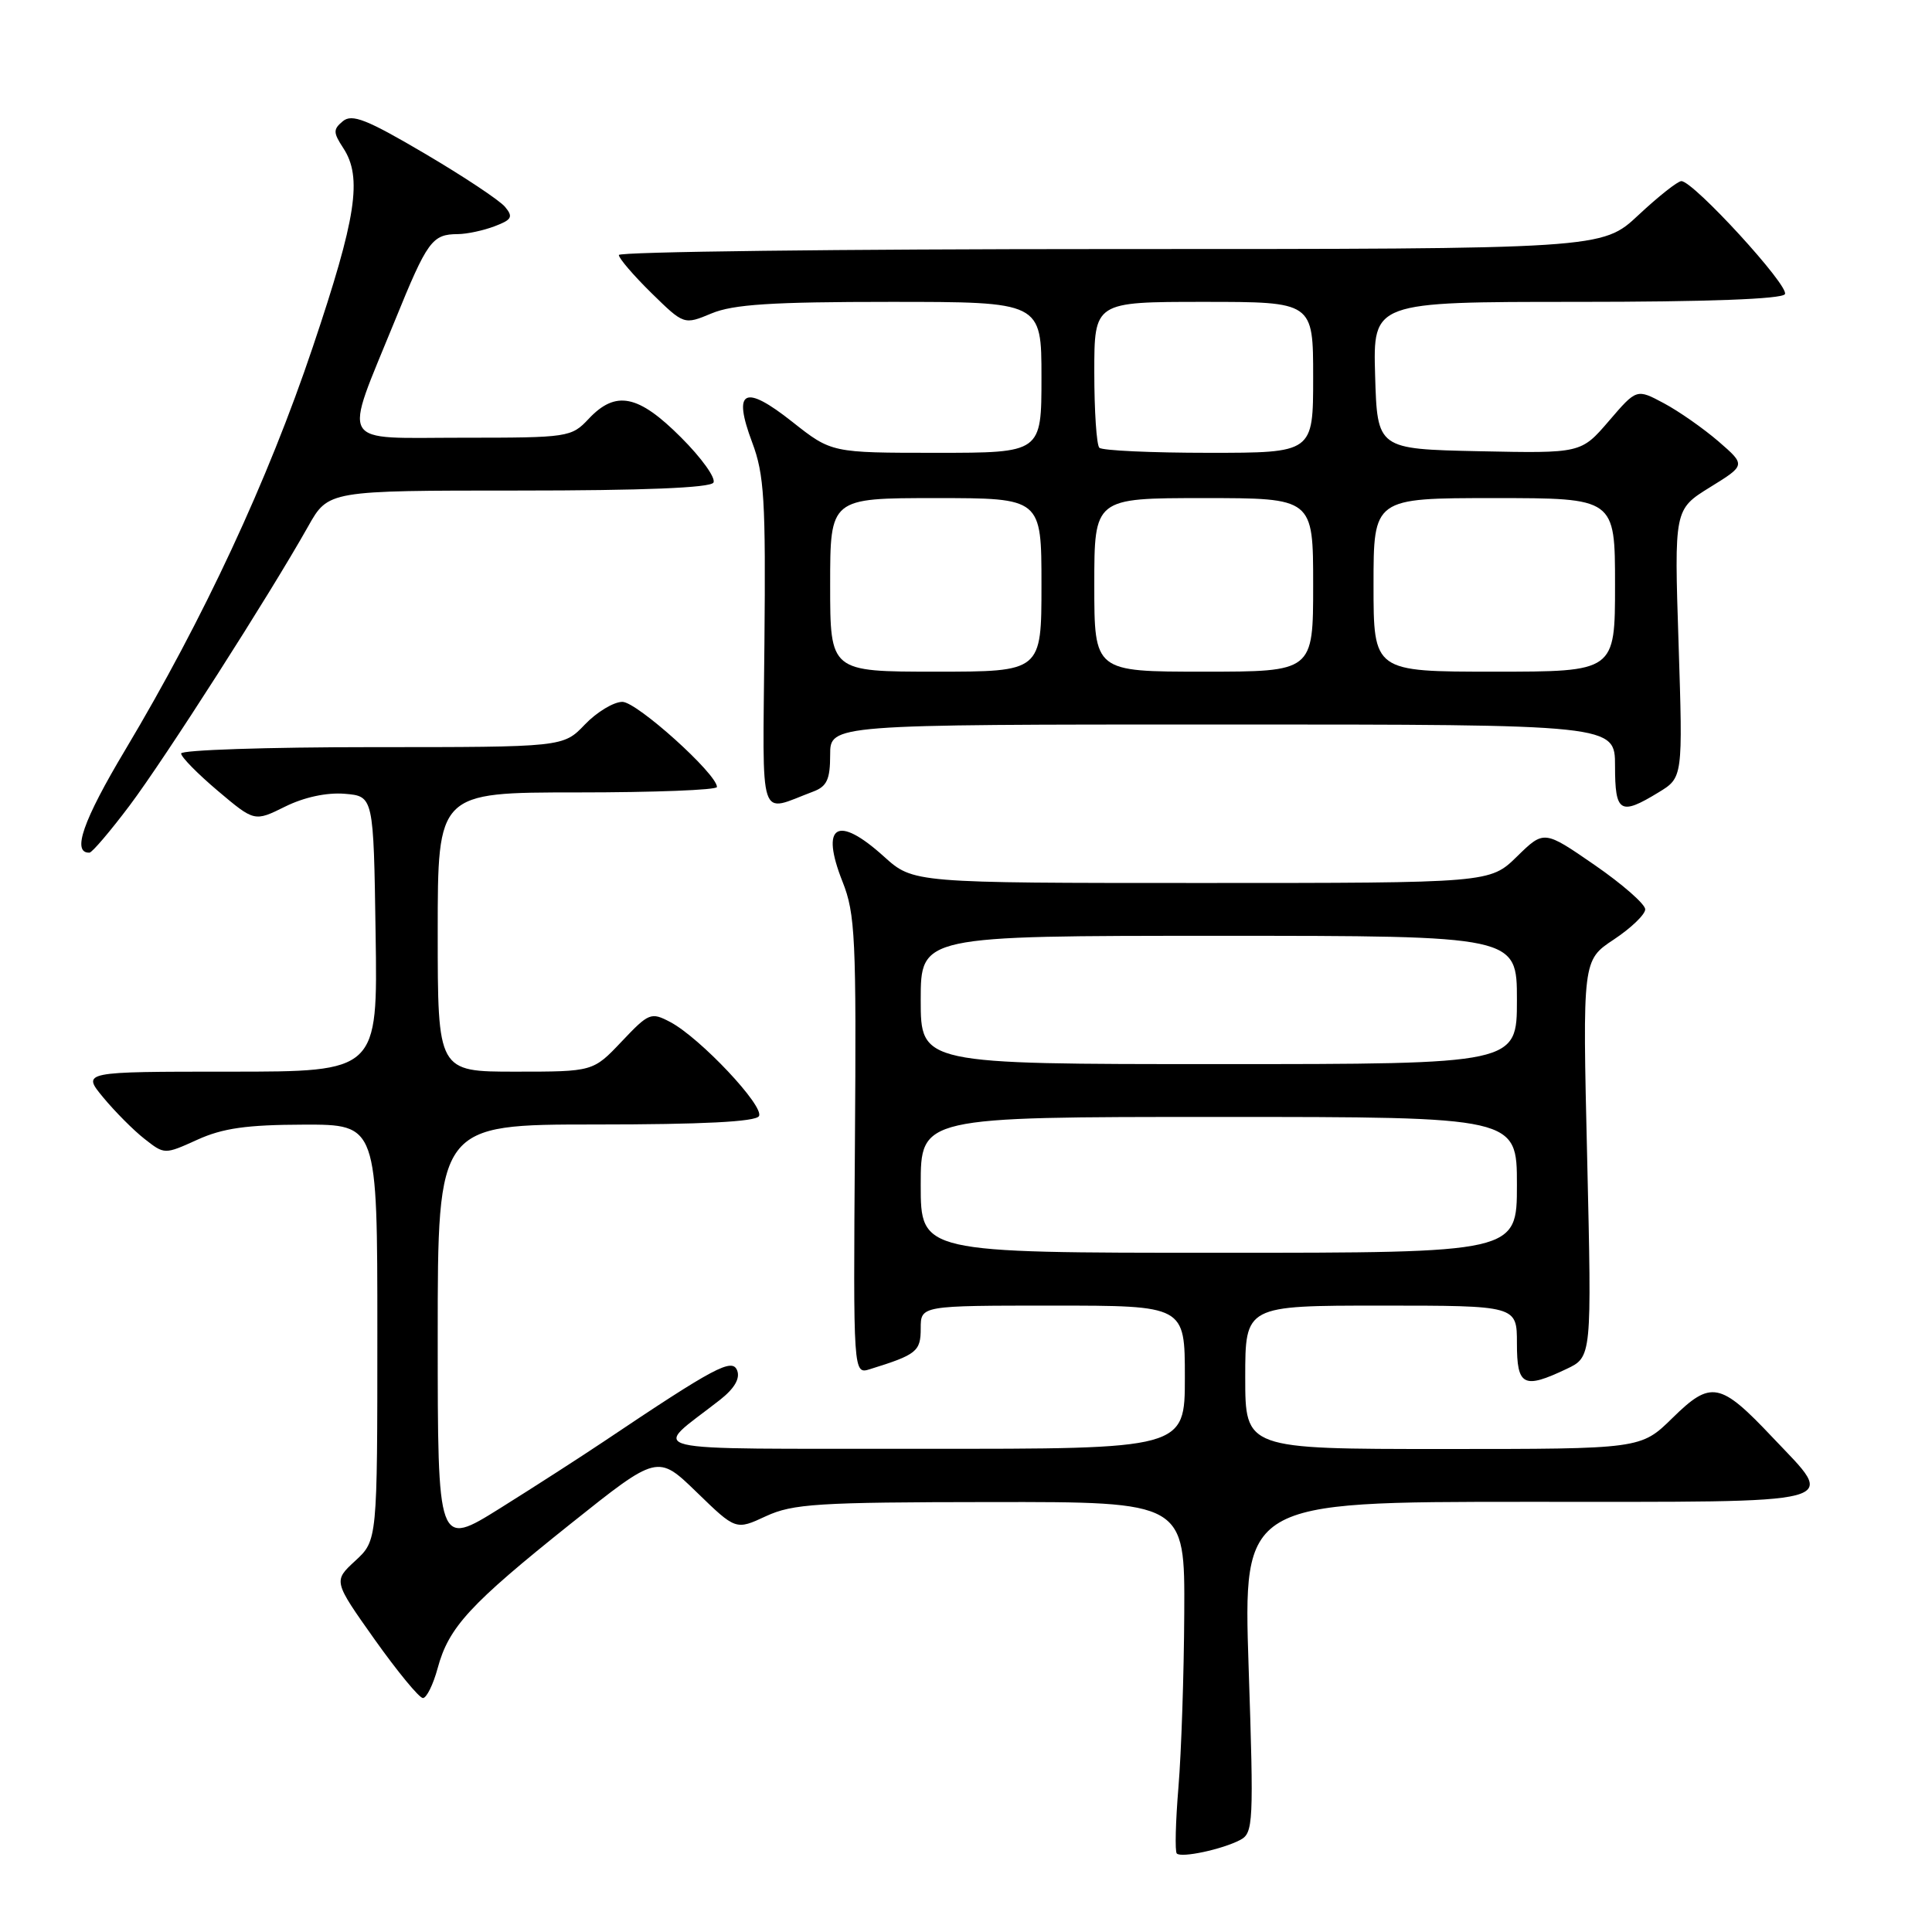 <?xml version="1.0" encoding="UTF-8" standalone="no"?>
<!DOCTYPE svg PUBLIC "-//W3C//DTD SVG 1.1//EN" "http://www.w3.org/Graphics/SVG/1.1/DTD/svg11.dtd" >
<svg xmlns="http://www.w3.org/2000/svg" xmlns:xlink="http://www.w3.org/1999/xlink" version="1.1" viewBox="0 0 256 256">
 <g >
 <path fill="currentColor"
d=" M 164.34 243.80 C 166.07 242.89 166.14 241.59 165.45 220.92 C 164.73 199.00 164.73 199.00 202.36 199.00 C 245.36 199.00 243.43 199.51 234.88 190.47 C 227.92 183.10 226.72 182.87 221.60 187.90 C 217.42 192.00 217.42 192.00 191.21 192.00 C 165.00 192.00 165.00 192.00 165.00 182.50 C 165.00 173.00 165.00 173.00 183.00 173.00 C 201.00 173.00 201.00 173.00 201.00 178.00 C 201.00 183.65 201.87 184.10 207.56 181.40 C 210.92 179.81 210.92 179.81 210.31 153.52 C 209.69 127.24 209.69 127.24 213.84 124.49 C 216.13 122.97 218.00 121.17 218.00 120.49 C 218.00 119.81 214.98 117.16 211.30 114.62 C 204.59 109.99 204.59 109.99 201.01 113.49 C 197.42 117.00 197.42 117.00 159.21 117.00 C 121.01 117.00 121.01 117.00 117.13 113.50 C 110.94 107.90 108.65 109.29 111.64 116.83 C 113.33 121.07 113.48 124.31 113.28 151.81 C 113.06 182.12 113.06 182.12 115.28 181.42 C 121.47 179.50 122.00 179.07 122.00 176.02 C 122.00 173.00 122.00 173.00 139.50 173.00 C 157.00 173.00 157.00 173.00 157.00 182.50 C 157.00 192.00 157.00 192.00 122.25 191.97 C 83.39 191.93 86.30 192.63 95.40 185.49 C 97.31 183.99 98.09 182.66 97.68 181.60 C 97.03 179.91 94.74 181.12 80.00 191.01 C 76.97 193.04 70.79 197.02 66.25 199.86 C 58.00 205.01 58.00 205.01 58.00 177.01 C 58.00 149.00 58.00 149.00 78.94 149.00 C 93.04 149.00 100.10 148.64 100.56 147.90 C 101.35 146.63 92.76 137.51 88.82 135.43 C 86.26 134.08 85.98 134.20 82.37 138.01 C 78.59 142.00 78.59 142.00 68.29 142.00 C 58.00 142.00 58.00 142.00 58.00 123.50 C 58.00 105.00 58.00 105.00 76.50 105.00 C 86.67 105.00 95.00 104.68 95.00 104.28 C 95.00 102.55 84.39 93.00 82.47 93.00 C 81.32 93.00 79.08 94.35 77.50 96.00 C 74.63 99.00 74.63 99.00 49.31 99.00 C 35.39 99.00 24.00 99.38 24.00 99.84 C 24.00 100.31 26.19 102.53 28.86 104.79 C 33.72 108.89 33.72 108.89 37.78 106.88 C 40.30 105.63 43.29 104.99 45.67 105.18 C 49.50 105.50 49.50 105.50 49.77 123.75 C 50.05 142.00 50.05 142.00 30.45 142.00 C 10.85 142.00 10.85 142.00 13.68 145.42 C 15.23 147.29 17.69 149.77 19.15 150.91 C 21.80 152.99 21.80 152.99 26.15 151.02 C 29.51 149.49 32.71 149.04 40.25 149.02 C 50.00 149.00 50.00 149.00 50.00 176.56 C 50.00 204.11 50.00 204.11 47.08 206.81 C 44.16 209.50 44.16 209.50 49.65 217.25 C 52.68 221.51 55.55 225.00 56.04 225.00 C 56.52 225.00 57.40 223.22 57.99 221.05 C 59.45 215.62 62.25 212.58 75.61 201.91 C 87.14 192.71 87.14 192.71 92.32 197.73 C 97.50 202.76 97.50 202.76 101.50 200.90 C 105.06 199.26 108.33 199.05 131.25 199.03 C 157.00 199.00 157.00 199.00 156.92 213.75 C 156.88 221.86 156.53 232.24 156.15 236.81 C 155.77 241.39 155.67 245.34 155.93 245.60 C 156.54 246.21 161.96 245.05 164.34 243.80 Z  M 17.18 106.73 C 21.83 100.54 35.71 78.85 40.83 69.75 C 43.50 65.00 43.50 65.00 68.69 65.00 C 85.23 65.00 94.11 64.64 94.53 63.95 C 94.89 63.37 92.96 60.67 90.23 57.95 C 84.57 52.28 81.58 51.69 78.00 55.50 C 75.71 57.94 75.31 58.00 61.31 58.00 C 44.60 58.00 45.43 59.43 52.32 42.50 C 56.64 31.88 57.25 31.04 60.68 31.02 C 61.89 31.01 64.07 30.54 65.54 29.98 C 67.82 29.12 68.03 28.74 66.92 27.41 C 66.21 26.55 61.42 23.37 56.27 20.34 C 48.60 15.82 46.64 15.05 45.43 16.06 C 44.13 17.14 44.14 17.56 45.48 19.61 C 48.04 23.51 47.23 28.81 41.44 46.00 C 35.48 63.72 26.98 81.97 16.61 99.34 C 10.99 108.74 9.48 113.07 11.86 112.98 C 12.21 112.96 14.61 110.15 17.18 106.73 Z  M 107.75 104.89 C 109.57 104.21 110.00 103.28 110.00 100.02 C 110.00 96.00 110.00 96.00 162.00 96.00 C 214.00 96.00 214.00 96.00 214.00 101.50 C 214.00 107.68 214.68 108.10 219.74 105.01 C 222.99 103.04 222.99 103.04 222.42 85.27 C 221.84 67.50 221.84 67.50 226.59 64.56 C 231.33 61.63 231.33 61.63 227.71 58.49 C 225.71 56.77 222.46 54.49 220.47 53.43 C 216.86 51.50 216.86 51.50 213.18 55.79 C 209.50 60.07 209.50 60.07 196.00 59.79 C 182.50 59.50 182.50 59.50 182.21 49.75 C 181.93 40.00 181.93 40.00 208.90 40.00 C 226.20 40.00 236.11 39.63 236.51 38.98 C 237.16 37.94 224.39 24.00 222.79 24.00 C 222.31 24.00 219.75 26.02 217.10 28.50 C 212.29 33.00 212.29 33.00 147.15 33.00 C 111.32 33.00 82.00 33.36 82.00 33.79 C 82.00 34.23 83.94 36.49 86.31 38.82 C 90.63 43.05 90.63 43.05 94.28 41.53 C 97.15 40.33 102.27 40.00 117.97 40.00 C 138.00 40.00 138.00 40.00 138.00 50.00 C 138.00 60.00 138.00 60.00 124.09 60.00 C 110.18 60.00 110.18 60.00 104.99 55.90 C 98.61 50.85 97.05 51.65 99.67 58.63 C 101.27 62.88 101.47 66.29 101.29 85.30 C 101.07 109.64 100.41 107.64 107.75 104.89 Z  M 122.00 157.00 C 122.00 148.00 122.00 148.00 161.50 148.00 C 201.00 148.00 201.00 148.00 201.00 157.00 C 201.00 166.00 201.00 166.00 161.50 166.00 C 122.00 166.00 122.00 166.00 122.00 157.00 Z  M 122.00 132.50 C 122.00 124.00 122.00 124.00 161.50 124.00 C 201.00 124.00 201.00 124.00 201.00 132.50 C 201.00 141.00 201.00 141.00 161.50 141.00 C 122.00 141.00 122.00 141.00 122.00 132.50 Z  M 110.00 77.50 C 110.00 66.00 110.00 66.00 124.00 66.00 C 138.00 66.00 138.00 66.00 138.00 77.50 C 138.00 89.00 138.00 89.00 124.00 89.00 C 110.00 89.00 110.00 89.00 110.00 77.50 Z  M 145.00 77.50 C 145.00 66.00 145.00 66.00 159.50 66.00 C 174.00 66.00 174.00 66.00 174.00 77.50 C 174.00 89.00 174.00 89.00 159.50 89.00 C 145.00 89.00 145.00 89.00 145.00 77.50 Z  M 182.00 77.50 C 182.00 66.00 182.00 66.00 198.00 66.00 C 214.00 66.00 214.00 66.00 214.00 77.50 C 214.00 89.00 214.00 89.00 198.00 89.00 C 182.00 89.00 182.00 89.00 182.00 77.50 Z  M 145.67 59.33 C 145.30 58.97 145.00 54.47 145.00 49.33 C 145.00 40.00 145.00 40.00 159.50 40.00 C 174.00 40.00 174.00 40.00 174.00 50.00 C 174.00 60.00 174.00 60.00 160.17 60.00 C 152.56 60.00 146.03 59.70 145.67 59.33 Z "/>
</g>
</svg>
